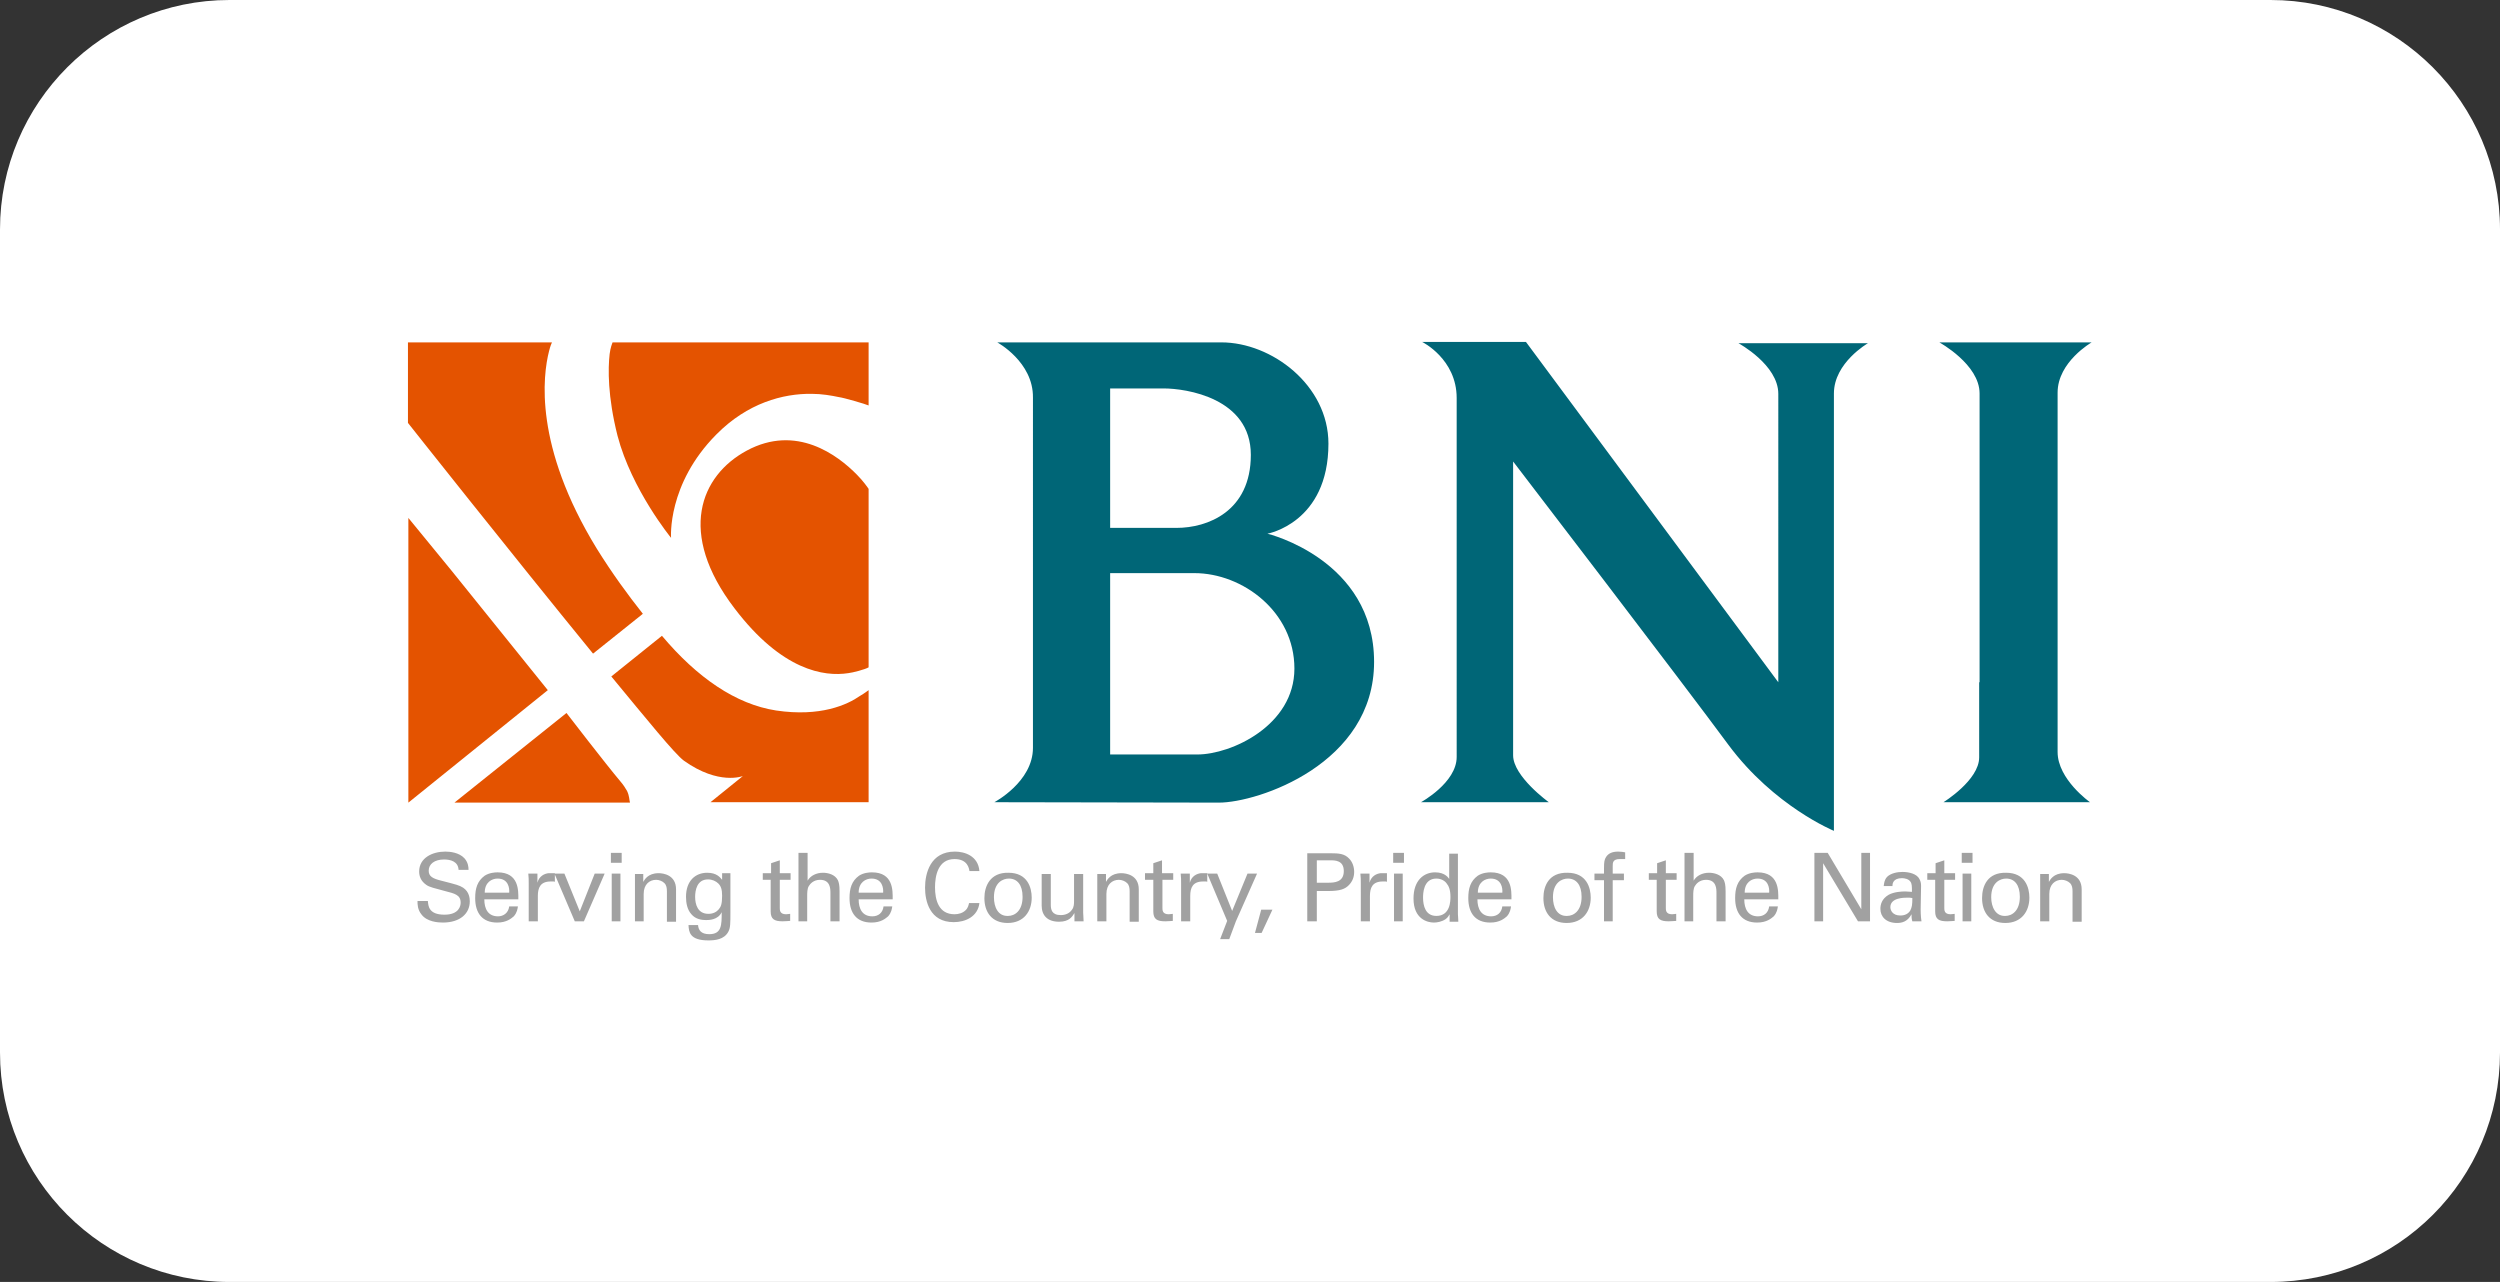 <?xml version="1.0" encoding="utf-8"?>
<!-- Generator: Adobe Illustrator 24.0.0, SVG Export Plug-In . SVG Version: 6.00 Build 0)  -->
<svg version="1.1" id="Layer_1" xmlns="http://www.w3.org/2000/svg" xmlns:xlink="http://www.w3.org/1999/xlink" x="0px" y="0px"
	 viewBox="0 0 60.24 30.89" style="enable-background:new 0 0 60.24 30.89;" xml:space="preserve">
<rect x="0" y="0" width="60.24" height="30.89" fill="#333333" stroke="none"/>
<style type="text/css">
	.st0{fill:#6C727C;}
	.st1{fill:#FC5E31;}
	.st2{fill:#8CC63F;}
	.st3{fill:#F3F4F5;}
	.st4{fill:#F74A2D;}
	.st5{fill:#153663;}
	.st6{fill:#153765;}
	.st7{fill:#153867;}
	.st8{fill:#153969;}
	.st9{fill:#15396B;}
	.st10{fill:#153A6D;}
	.st11{fill:#153B6F;}
	.st12{fill:#153C71;}
	.st13{fill:#143D73;}
	.st14{fill:#143E75;}
	.st15{fill:#143E77;}
	.st16{fill:#143F79;}
	.st17{fill:#14407B;}
	.st18{fill:#14417D;}
	.st19{fill:#14427F;}
	.st20{fill:#144381;}
	.st21{fill:#144383;}
	.st22{fill:#144485;}
	.st23{fill:#144587;}
	.st24{fill:#144689;}
	.st25{fill:#14478B;}
	.st26{fill:#14488D;}
	.st27{fill:#14488F;}
	.st28{fill:#144991;}
	.st29{fill:#134A93;}
	.st30{fill:#134B95;}
	.st31{fill:#134C97;}
	.st32{fill:#134D99;}
	.st33{fill:#134D9B;}
	.st34{fill:#134E9D;}
	.st35{fill:#134F9F;}
	.st36{fill:#1350A1;}
	.st37{fill-rule:evenodd;clip-rule:evenodd;fill:#F1E7ED;}
	.st38{fill-rule:evenodd;clip-rule:evenodd;fill:#A893D0;}
	.st39{opacity:0.5;fill-rule:evenodd;clip-rule:evenodd;fill:#5D2C84;}
	.st40{fill-rule:evenodd;clip-rule:evenodd;fill:#CABDE2;}
	.st41{fill-rule:evenodd;clip-rule:evenodd;fill:#704E8D;}
	.st42{fill-rule:evenodd;clip-rule:evenodd;fill:#FBF9FB;}
	.st43{opacity:0.83;fill-rule:evenodd;clip-rule:evenodd;fill:url(#SVGID_2_);}
	.st44{opacity:0.83;fill-rule:evenodd;clip-rule:evenodd;fill:url(#SVGID_3_);}
	.st45{fill:#8D6B96;}
	.st46{opacity:0.2;fill-rule:evenodd;clip-rule:evenodd;fill:#864C90;}
	.st47{fill-rule:evenodd;clip-rule:evenodd;fill:#CECBEA;}
	.st48{fill-rule:evenodd;clip-rule:evenodd;fill:#39175A;}
	.st49{fill-rule:evenodd;clip-rule:evenodd;fill:#F83D45;}
	.st50{fill-rule:evenodd;clip-rule:evenodd;fill:#B32742;}
	.st51{fill-rule:evenodd;clip-rule:evenodd;fill:#A28BCC;}
	.st52{opacity:0.5;fill-rule:evenodd;clip-rule:evenodd;fill:#864C90;}
	.st53{fill-rule:evenodd;clip-rule:evenodd;fill:url(#SVGID_4_);}
	.st54{fill-rule:evenodd;clip-rule:evenodd;fill:url(#SVGID_6_);}
	.st55{fill:#B32742;}
	.st56{fill-rule:evenodd;clip-rule:evenodd;fill:url(#SVGID_8_);}
	.st57{fill-rule:evenodd;clip-rule:evenodd;fill:url(#SVGID_9_);}
	.st58{fill-rule:evenodd;clip-rule:evenodd;fill:#7A5AC4;}
	.st59{fill-rule:evenodd;clip-rule:evenodd;fill:#7A5AA7;}
	.st60{fill-rule:evenodd;clip-rule:evenodd;fill:#5A2967;}
	.st61{fill-rule:evenodd;clip-rule:evenodd;fill:#C4D1ED;}
	.st62{opacity:0.5;fill-rule:evenodd;clip-rule:evenodd;fill:#6D4C90;}
	.st63{fill:#7A5AA7;}
	.st64{fill:#39175A;}
	.st65{fill-rule:evenodd;clip-rule:evenodd;fill:url(#SVGID_10_);}
	.st66{fill:#FFFFFF;}
	.st67{fill-rule:evenodd;clip-rule:evenodd;fill:url(#SVGID_11_);}
	.st68{fill-rule:evenodd;clip-rule:evenodd;fill:url(#SVGID_12_);}
	.st69{fill-rule:evenodd;clip-rule:evenodd;fill:url(#SVGID_13_);}
	.st70{fill-rule:evenodd;clip-rule:evenodd;fill:url(#SVGID_14_);}
	.st71{fill-rule:evenodd;clip-rule:evenodd;fill:url(#SVGID_15_);}
	.st72{fill-rule:evenodd;clip-rule:evenodd;fill:url(#SVGID_16_);}
	.st73{fill-rule:evenodd;clip-rule:evenodd;fill:url(#SVGID_17_);}
	.st74{fill-rule:evenodd;clip-rule:evenodd;fill:url(#SVGID_18_);}
	.st75{fill-rule:evenodd;clip-rule:evenodd;fill:url(#SVGID_19_);}
	.st76{opacity:0.4;fill-rule:evenodd;clip-rule:evenodd;fill:#864C90;}
	.st77{fill-rule:evenodd;clip-rule:evenodd;fill:url(#SVGID_20_);}
	.st78{fill-rule:evenodd;clip-rule:evenodd;fill:#FFFFFF;}
	.st79{fill-rule:evenodd;clip-rule:evenodd;fill:url(#SVGID_21_);}
	.st80{opacity:0.44;fill-rule:evenodd;clip-rule:evenodd;fill:#60003B;}
	.st81{fill-rule:evenodd;clip-rule:evenodd;fill:url(#SVGID_22_);}
	.st82{fill-rule:evenodd;clip-rule:evenodd;fill:url(#SVGID_23_);}
	.st83{fill-rule:evenodd;clip-rule:evenodd;fill:url(#SVGID_24_);}
	.st84{fill-rule:evenodd;clip-rule:evenodd;fill:url(#SVGID_25_);}
	.st85{fill-rule:evenodd;clip-rule:evenodd;fill:url(#SVGID_26_);}
	.st86{fill-rule:evenodd;clip-rule:evenodd;fill:url(#SVGID_27_);}
	.st87{fill-rule:evenodd;clip-rule:evenodd;fill:url(#SVGID_28_);}
	.st88{fill-rule:evenodd;clip-rule:evenodd;fill:url(#SVGID_29_);}
	.st89{fill-rule:evenodd;clip-rule:evenodd;fill:url(#SVGID_30_);}
	.st90{fill-rule:evenodd;clip-rule:evenodd;fill:url(#SVGID_31_);}
	.st91{fill-rule:evenodd;clip-rule:evenodd;fill:url(#SVGID_32_);}
	.st92{fill-rule:evenodd;clip-rule:evenodd;fill:url(#SVGID_33_);}
	.st93{fill-rule:evenodd;clip-rule:evenodd;fill:url(#SVGID_34_);}
	.st94{fill-rule:evenodd;clip-rule:evenodd;fill:url(#SVGID_35_);}
	.st95{fill-rule:evenodd;clip-rule:evenodd;fill:url(#SVGID_36_);}
	.st96{fill-rule:evenodd;clip-rule:evenodd;fill:url(#SVGID_37_);}
	.st97{fill-rule:evenodd;clip-rule:evenodd;fill:url(#SVGID_38_);}
	.st98{fill-rule:evenodd;clip-rule:evenodd;fill:url(#SVGID_39_);}
	.st99{fill-rule:evenodd;clip-rule:evenodd;fill:url(#SVGID_40_);}
	.st100{fill-rule:evenodd;clip-rule:evenodd;fill:url(#SVGID_41_);}
	.st101{fill-rule:evenodd;clip-rule:evenodd;fill:url(#SVGID_42_);}
	.st102{fill-rule:evenodd;clip-rule:evenodd;fill:url(#SVGID_43_);}
	.st103{fill-rule:evenodd;clip-rule:evenodd;fill:url(#SVGID_44_);}
	.st104{fill:#F2E225;}
	.st105{opacity:0.4;fill:url(#SVGID_45_);}
	.st106{fill:#814BA2;}
	.st107{fill:#925CB4;}
	.st108{fill:#B289C9;}
	.st109{fill:#A274BF;}
	.st110{opacity:0.4;fill:url(#SVGID_46_);}
	.st111{fill:#813034;}
	.st112{fill:#802F34;}
	.st113{fill:#AFD2EF;}
	.st114{fill:#E54C3C;}
	.st115{fill:#57607F;}
	.st116{fill:#BF3A2C;}
	.st117{fill:#BF3A2B;}
	.st118{fill:#8796C8;}
	.st119{fill:#C88D95;}
	.st120{fill:#8696C9;}
	.st121{fill:#56607F;}
	.st122{fill:#E3E4E6;}
	.st123{fill:#D8DADE;}
	.st124{opacity:0.4;fill:url(#SVGID_47_);}
	.st125{fill:#F2582F;}
	.st126{fill:#FF7043;}
	.st127{fill:#8E2611;}
	.st128{fill:#E53935;}
	.st129{fill:#F0534A;}
	.st130{fill:#D5D5D3;}
	.st131{opacity:0.4;fill:url(#SVGID_48_);}
	.st132{fill:#F8749D;}
	.st133{fill:#403063;}
	.st134{fill:#403365;}
	.st135{fill:#403264;}
	.st136{fill:#413265;}
	.st137{fill:#E4E5E6;}
	.st138{fill:#E2E2E4;}
	.st139{fill:#DEDEE2;}
	.st140{fill:#3D2E61;}
	.st141{fill:#FDF7F9;}
	.st142{fill:#FDD6E4;}
	.st143{opacity:0.4;fill:url(#SVGID_49_);}
	.st144{fill:#C20047;}
	.st145{fill:#FE405C;}
	.st146{fill:#B1D3EF;}
	.st147{fill:#E0F1FD;}
	.st148{opacity:0.4;fill:url(#SVGID_50_);}
	.st149{opacity:0.4;fill:url(#SVGID_51_);}
	.st150{opacity:0.4;fill:url(#SVGID_52_);}
	.st151{opacity:0.4;fill:url(#SVGID_53_);}
	.st152{opacity:0.4;fill:url(#SVGID_54_);}
	.st153{opacity:0.4;fill:url(#SVGID_55_);}
	.st154{opacity:0.4;fill:url(#SVGID_56_);}
	.st155{fill:#FF5F85;}
	.st156{fill:#FFE878;}
	.st157{fill:#B2527E;}
	.st158{fill:#004FAB;}
	.st159{fill:#57A3FE;}
	.st160{fill:#FEFEFE;}
	.st161{fill:#37A6CD;}
	.st162{fill:#E19A4B;}
	.st163{fill:#54BBE8;}
	.st164{fill:#FBB55F;}
	.st165{fill:#E29A4C;}
	.st166{fill:#E4E8E9;}
	.st167{fill:#D1D0D0;}
	.st168{fill:#E3E7E8;}
	.st169{fill:#566369;}
	.st170{fill:#E19A4C;}
	.st171{fill:#445155;}
	.st172{fill:#E4E7E7;}
	.st173{fill:#566368;}
	.st174{fill:#6E7A7E;}
	.st175{fill:#435054;}
	.st176{fill:#5E5461;}
	.st177{fill:#6F6571;}
	.st178{fill:#5D5360;}
	.st179{fill:#4B3F4E;}
	.st180{fill:#FCCE64;}
	.st181{fill:#FEDF7E;}
	.st182{fill:#857D86;}
	.st183{fill:#3E8FC8;}
	.st184{fill:#FCB630;}
	.st185{fill:#88B237;}
	.st186{fill:#E7594A;}
	.st187{fill:#4398D0;}
	.st188{fill:#D55245;}
	.st189{fill:#80A734;}
	.st190{fill:#FEA71A;}
	.st191{fill:#FAD390;}
	.st192{fill:#F2D45C;}
	.st193{fill:#FA7B76;}
	.st194{fill:#FE5364;}
	.st195{fill:#F8E3C1;}
	.st196{fill:#2D5871;}
	.st197{fill:#FDD8A7;}
	.st198{fill:#E0EEFA;}
	.st199{fill:#F3C792;}
	.st200{fill:#CBDEEC;}
	.st201{fill:#FE4D4C;}
	.st202{fill:#F23A3A;}
	.st203{fill:#1D4859;}
	.st204{fill:#FEB025;}
	.st205{fill:#FE901D;}
	.st206{fill:#1E495A;}
	.st207{fill:#2F5972;}
	.st208{fill:#F3C892;}
	.st209{opacity:0.4;fill:url(#SVGID_57_);}
	.st210{opacity:0.4;fill:url(#SVGID_58_);}
	.st211{fill:#949AA8;}
	.st212{fill:#B3B3B3;}
	.st213{fill:#575D72;}
	.st214{fill:#A3E0F4;}
	.st215{fill:#C2EAF8;}
	.st216{fill:#28304E;}
	.st217{fill:#EC5176;}
	.st218{fill:#FECC34;}
	.st219{fill:#FE76A3;}
	.st220{fill:#E69115;}
	.st221{fill:#FF0000;}
	.st222{fill:#F4AE00;}
	.st223{opacity:0.12;fill:#1B1E23;}
	.st224{fill:#E7E8FA;}
	.st225{fill:#57A845;}
	.st226{fill:none;stroke:#283847;stroke-width:1.217;stroke-miterlimit:10;}
	.st227{opacity:0.5;fill:#283847;}
	.st228{fill:#6B98F6;}
	.st229{fill:#79AFFF;}
	.st230{clip-path:url(#XMLID_3_);fill:#79AFFF;}
	.st231{clip-path:url(#XMLID_3_);}
	.st232{fill:none;stroke:#212121;stroke-width:1.584;stroke-linecap:round;stroke-linejoin:round;stroke-miterlimit:10;}
	.st233{fill:#17566C;}
	.st234{clip-path:url(#XMLID_6_);fill:#79AFFF;}
	.st235{clip-path:url(#XMLID_6_);fill:#2072A9;}
	.st236{clip-path:url(#XMLID_6_);fill:#2175B8;}
	.st237{opacity:0.02;clip-path:url(#XMLID_9_);}
	.st238{opacity:0.13;clip-path:url(#XMLID_9_);fill:#FFFFFF;}
	.st239{fill:none;stroke:#212121;stroke-width:0.5;stroke-linecap:round;stroke-linejoin:round;stroke-miterlimit:10;}
	.st240{fill:#212121;}
	.st241{opacity:0.02;clip-path:url(#XMLID_19_);}
	.st242{opacity:0.13;clip-path:url(#XMLID_19_);fill:#FFFFFF;}
	.st243{clip-path:url(#XMLID_20_);fill:#B0C7D8;}
	.st244{clip-path:url(#XMLID_21_);fill:#3A4149;}
	.st245{fill:#FBFFFF;}
	.st246{fill:#EEEEEE;}
	.st247{fill:#FF7B35;}
	.st248{fill:#509DFF;}
	.st249{fill:#B0C7D8;}
	.st250{opacity:0.3;fill:#FFFFFC;}
	.st251{clip-path:url(#XMLID_26_);fill:#FC6C2B;}
	.st252{fill:#B8D0E5;}
	.st253{fill:none;stroke:#000000;stroke-width:2.576;stroke-miterlimit:10;}
	.st254{opacity:0.12;clip-path:url(#XMLID_27_);}
	.st255{clip-path:url(#XMLID_28_);fill:#217AAB;}
	.st256{opacity:0.2;}
	.st257{opacity:0.12;clip-path:url(#XMLID_29_);fill:#FFFFFF;}
	.st258{opacity:0.03;clip-path:url(#XMLID_42_);}
	.st259{opacity:0.03;clip-path:url(#XMLID_43_);fill:#010102;}
	.st260{opacity:0.04;clip-path:url(#XMLID_44_);}
	.st261{fill:#FDAF00;}
	.st262{fill:#FF7C00;}
	.st263{opacity:0.3;clip-path:url(#XMLID_45_);}
	.st264{opacity:0.3;}
	.st265{fill:none;stroke:#212121;stroke-width:0.954;stroke-linecap:round;stroke-linejoin:round;stroke-miterlimit:10;}
	.st266{opacity:0.3;clip-path:url(#XMLID_47_);}
	.st267{fill:none;stroke:#212121;stroke-width:1.188;stroke-linecap:round;stroke-linejoin:round;stroke-miterlimit:10;}
	.st268{fill:#FF9D38;}
	.st269{fill:#C8DFFD;}
	.st270{fill:#A8CCFF;}
	.st271{fill:#D5E9FF;}
	.st272{fill:#B8D0FC;}
	.st273{fill:#0B3563;}
	.st274{fill:none;stroke:#BEDBF7;stroke-width:1.067;stroke-miterlimit:10;}
	.st275{fill:#25468F;}
	.st276{fill:#E4EEF7;}
	.st277{fill:none;stroke:#3A65C9;stroke-width:1.067;stroke-miterlimit:10;}
	.st278{fill:none;stroke:#3A65C9;stroke-width:1.001;stroke-miterlimit:10;}
	.st279{fill:#FF5521;}
	.st280{fill:#3A65C9;}
	.st281{fill:none;stroke:#FFCC40;stroke-width:2.134;stroke-linecap:round;stroke-linejoin:round;stroke-miterlimit:10;}
	.st282{fill:#BEDBF7;}
	.st283{fill:none;stroke:#FFFFFF;stroke-width:1.217;stroke-miterlimit:10;}
	.st284{fill:#10477B;}
	.st285{fill:#D44C10;}
	.st286{fill:#FF912B;}
	.st287{fill:#FC7600;}
	.st288{fill:#FFAE73;}
	.st289{fill:#FC9F38;}
	.st290{fill:#E65F00;}
	.st291{fill:#4681E1;}
	.st292{fill:#032444;}
	.st293{fill:#0D458E;}
	.st294{fill:#1E3865;}
	.st295{fill:#F48F4E;}
	.st296{fill:#254C82;}
	.st297{fill:#F9924F;}
	.st298{opacity:0.5;}
	.st299{fill:#499936;}
	.st300{fill:url(#SVGID_59_);}
	.st301{opacity:0.08;fill:#FFFFFF;}
	.st302{opacity:0.31;fill:#323197;}
	.st303{fill:#F5F5F7;}
	.st304{fill:#A1C2FF;}
	.st305{fill:#FF8D02;}
	.st306{opacity:0.08;}
	.st307{fill:none;stroke:#FFFFFF;stroke-width:2;stroke-linecap:round;stroke-linejoin:round;stroke-miterlimit:10;}
	.st308{opacity:0.44;fill:none;stroke:#FFFFFF;stroke-miterlimit:10;}
	.st309{opacity:0.4;fill:url(#SVGID_60_);}
	.st310{opacity:0.4;fill:url(#SVGID_61_);}
	.st311{fill:#010200;}
	.st312{opacity:0.4;fill:url(#SVGID_62_);}
	.st313{fill:#F74A2D;stroke:#000000;stroke-width:0.35;stroke-miterlimit:10;}
	.st314{clip-path:url(#SVGID_63_);fill:url(#SVGID_64_);}
	.st315{clip-path:url(#SVGID_63_);fill:url(#SVGID_65_);}
	.st316{clip-path:url(#SVGID_63_);fill:url(#SVGID_66_);}
	.st317{clip-path:url(#SVGID_63_);fill:url(#SVGID_67_);}
	.st318{fill:#393D43;}
	.st319{fill:#FDFDFB;}
	.st320{fill:#0086CE;}
	.st321{fill:#69B545;}
	.st322{fill:#D6347C;}
	.st323{fill:#F07F32;}
	.st324{fill:#6F519D;}
	.st325{fill-rule:evenodd;clip-rule:evenodd;fill:#51555B;}
	.st326{fill-rule:evenodd;clip-rule:evenodd;fill:#393D43;}
	.st327{fill:#003A70;}
	.st328{fill:url(#SVGID_68_);}
	.st329{fill:#003399;}
	.st330{fill-rule:evenodd;clip-rule:evenodd;fill:#003399;}
	.st331{fill:#A1A1A1;}
	.st332{fill-rule:evenodd;clip-rule:evenodd;fill:#006677;}
	.st333{fill-rule:evenodd;clip-rule:evenodd;fill:#E45300;}
	.st334{fill-rule:evenodd;clip-rule:evenodd;fill:#2156A6;}
	.st335{fill:#2156A6;}
	.st336{fill:#FB6E3B;}
	.st337{fill:#00C9BD;}
	.st338{fill-rule:evenodd;clip-rule:evenodd;fill:#00ACD8;}
	.st339{fill-rule:evenodd;clip-rule:evenodd;}
	.st340{fill-rule:evenodd;clip-rule:evenodd;fill:#0056A6;}
	.st341{fill-rule:evenodd;clip-rule:evenodd;fill:#F48120;}
	.st342{fill-rule:evenodd;clip-rule:evenodd;fill:#2E3191;}
	.st343{fill:#FBDA00;}
	.st344{fill:#1F1A17;}
	.st345{fill:#007CC2;}
	.st346{fill:#DA251C;}
	.st347{fill-rule:evenodd;clip-rule:evenodd;fill:#F0F0F0;}
	.st348{fill-rule:evenodd;clip-rule:evenodd;fill:#FECF22;}
	.st349{fill-rule:evenodd;clip-rule:evenodd;fill:#006AB4;}
	.st350{fill-rule:evenodd;clip-rule:evenodd;fill:#D61627;}
	.st351{fill-rule:evenodd;clip-rule:evenodd;fill:#E6E6E6;}
	.st352{fill:#007BC2;}
	.st353{fill:#231F20;}
	.st354{fill:#EC1C25;}
	.st355{fill:#243E92;}
	.st356{fill:#E22228;}
	.st357{fill:#FAD701;}
	.st358{fill-rule:evenodd;clip-rule:evenodd;fill:#E61F20;}
	.st359{fill-rule:evenodd;clip-rule:evenodd;fill:#004B97;}
	.st360{fill-rule:evenodd;clip-rule:evenodd;fill:#E50013;}
	.st361{fill-rule:evenodd;clip-rule:evenodd;fill:url(#SVGID_71_);}
	.st362{fill-rule:evenodd;clip-rule:evenodd;fill:url(#SVGID_72_);}
	.st363{fill-rule:evenodd;clip-rule:evenodd;fill:#412A8B;}
</style>
<path class="st66" d="M54.71,30.89H5.53C2.48,30.89,0,28.42,0,25.36V5.53C0,2.48,2.48,0,5.53,0h49.18c3.05,0,5.53,2.48,5.53,5.53
	v19.83C60.24,28.42,57.77,30.89,54.71,30.89z"/>
<g id="Layer_x5F_1">
	<path class="st331" d="M10.06,21.71c0,0.08,0,0.21,0.1,0.33c0.13,0.17,0.39,0.19,0.51,0.19c0.42,0,0.65-0.22,0.65-0.51
		c0-0.07-0.01-0.23-0.16-0.33c-0.1-0.06-0.14-0.07-0.53-0.17c-0.2-0.05-0.3-0.1-0.3-0.24c0-0.16,0.14-0.27,0.37-0.27
		c0.16,0,0.34,0.05,0.35,0.25h0.24c0-0.07-0.01-0.18-0.1-0.28c-0.13-0.14-0.35-0.16-0.46-0.16c-0.31,0-0.63,0.15-0.63,0.48
		c0,0.11,0.04,0.23,0.17,0.32c0.08,0.06,0.2,0.08,0.45,0.15c0.23,0.06,0.38,0.09,0.38,0.28c0,0.08-0.04,0.29-0.39,0.29
		c-0.38,0-0.39-0.21-0.4-0.33H10.06z M12.49,21.66c0-0.19,0.02-0.64-0.5-0.64c-0.07,0-0.2,0.01-0.31,0.08
		c-0.18,0.13-0.23,0.31-0.23,0.54c0,0.36,0.17,0.59,0.53,0.59c0.23,0,0.34-0.1,0.4-0.15c0.08-0.09,0.09-0.18,0.1-0.24h-0.21
		C12.25,22,12.13,22.08,12,22.08c-0.24,0-0.33-0.18-0.33-0.41H12.49z M11.68,21.51c0-0.25,0.17-0.34,0.31-0.34
		c0.26,0,0.29,0.23,0.28,0.34H11.68z M12.74,22.2h0.22v-0.61c0-0.2,0.06-0.35,0.31-0.35c0.03,0,0.05,0,0.06,0
		c0.02,0,0.03,0,0.04,0.01v-0.21c-0.04,0-0.08,0-0.15,0c-0.1,0.01-0.23,0.07-0.27,0.23l0-0.22h-0.22c0.01,0.08,0.01,0.16,0.01,0.23
		V22.2z M13.85,22.2h0.22l0.5-1.15h-0.24l-0.36,0.91l-0.37-0.91h-0.24L13.85,22.2z M14.72,20.79h0.26v-0.24h-0.26V20.79z
		 M14.74,22.2h0.21v-1.15h-0.21V22.2z M15.3,22.2h0.21v-0.66c0-0.23,0.14-0.34,0.3-0.34c0.07,0,0.15,0.03,0.2,0.08
		c0.05,0.05,0.06,0.12,0.06,0.2v0.73h0.22v-0.78c0-0.35-0.31-0.39-0.42-0.39c-0.26,0-0.34,0.16-0.37,0.21l0-0.19H15.3l0,0.13V22.2z
		 M16.59,22.29c0.01,0.16,0.02,0.37,0.48,0.37c0.16,0,0.38-0.02,0.48-0.21c0.05-0.09,0.05-0.2,0.05-0.48l0-0.72l0-0.21H17.4l0,0.16
		c-0.05-0.06-0.13-0.17-0.36-0.17c-0.28,0-0.51,0.19-0.51,0.58c0,0.15,0.03,0.31,0.13,0.42c0.1,0.12,0.25,0.14,0.35,0.14
		c0.07,0,0.29,0,0.38-0.19c0,0.31,0,0.53-0.3,0.53c-0.2,0-0.26-0.1-0.27-0.22H16.59z M17.07,22.02c-0.26,0-0.32-0.23-0.32-0.41
		c0-0.15,0.04-0.42,0.31-0.42c0.1,0,0.19,0.04,0.25,0.1c0.06,0.06,0.09,0.14,0.09,0.29c0,0.21-0.03,0.27-0.08,0.33
		C17.27,21.97,17.19,22.02,17.07,22.02z M18.37,21.2h0.2v0.76c0,0.19,0.09,0.24,0.29,0.24c0.08,0,0.14-0.01,0.18-0.01v-0.17
		c-0.02,0-0.06,0.01-0.1,0.01c-0.15,0-0.15-0.1-0.15-0.15V21.2h0.26v-0.16h-0.26v-0.31l-0.21,0.07v0.24h-0.2V21.2z M19.23,22.2h0.22
		v-0.61c0-0.07,0-0.18,0.04-0.24c0.03-0.05,0.11-0.15,0.27-0.15c0.25,0,0.25,0.22,0.25,0.32v0.68h0.22v-0.72
		c0-0.17-0.02-0.22-0.04-0.27c-0.07-0.14-0.24-0.18-0.36-0.18c-0.16,0-0.3,0.07-0.37,0.19v-0.67h-0.22V22.2z M21.51,21.66
		c0-0.19,0.02-0.64-0.5-0.64c-0.07,0-0.2,0.01-0.31,0.08c-0.18,0.13-0.23,0.31-0.23,0.54c0,0.36,0.17,0.59,0.53,0.59
		c0.23,0,0.34-0.1,0.4-0.15c0.08-0.09,0.09-0.18,0.1-0.24h-0.21c-0.02,0.16-0.13,0.24-0.27,0.24c-0.24,0-0.33-0.18-0.33-0.41H21.51z
		 M20.69,21.51c0-0.25,0.17-0.34,0.31-0.34c0.26,0,0.29,0.23,0.28,0.34H20.69z M23.6,20.99c-0.03-0.37-0.36-0.47-0.59-0.47
		c-0.59,0-0.72,0.52-0.72,0.87c0,0.32,0.11,0.83,0.69,0.83c0.28,0,0.58-0.13,0.62-0.46h-0.25c-0.01,0.04-0.02,0.11-0.08,0.17
		c-0.07,0.07-0.17,0.1-0.27,0.1c-0.38,0-0.47-0.34-0.47-0.65c0-0.27,0.07-0.68,0.47-0.68c0.32,0,0.35,0.23,0.36,0.29H23.6z
		 M23.72,21.64c0,0.34,0.18,0.6,0.56,0.6c0.39,0,0.58-0.28,0.58-0.61c0-0.24-0.1-0.6-0.56-0.6C23.86,21.02,23.72,21.35,23.72,21.64z
		 M23.95,21.62c0-0.36,0.22-0.45,0.36-0.45c0.2,0,0.33,0.15,0.33,0.44c0,0.34-0.19,0.46-0.35,0.46
		C24.05,22.08,23.95,21.86,23.95,21.62z M25.1,21.05v0.77c0,0.23,0.13,0.39,0.42,0.39c0.25,0,0.32-0.13,0.37-0.21l0,0.2h0.22
		c0-0.06-0.01-0.19-0.01-0.21v-0.93h-0.22v0.65c0,0.06,0,0.15-0.05,0.21c-0.06,0.09-0.16,0.13-0.27,0.13
		c-0.22,0-0.24-0.14-0.24-0.25v-0.74H25.1z M26.45,22.2h0.21v-0.66c0-0.23,0.14-0.34,0.3-0.34c0.07,0,0.15,0.03,0.2,0.08
		c0.05,0.05,0.06,0.12,0.06,0.2v0.73h0.22v-0.78c0-0.35-0.31-0.39-0.42-0.39c-0.26,0-0.34,0.16-0.37,0.21l0-0.19h-0.21l0,0.13V22.2z
		 M27.59,21.2h0.2v0.76c0,0.19,0.09,0.24,0.29,0.24c0.08,0,0.14-0.01,0.18-0.01v-0.17c-0.02,0-0.06,0.01-0.1,0.01
		c-0.15,0-0.15-0.1-0.15-0.15V21.2h0.26v-0.16H28v-0.31l-0.21,0.07v0.24h-0.2V21.2z M28.46,22.2h0.22v-0.61
		c0-0.2,0.06-0.35,0.31-0.35c0.03,0,0.05,0,0.06,0c0.02,0,0.03,0,0.04,0.01v-0.21c-0.04,0-0.08,0-0.15,0
		c-0.1,0.01-0.23,0.07-0.27,0.23l0-0.22h-0.22c0.01,0.08,0.01,0.16,0.01,0.23V22.2z M30.29,21.05h-0.23l-0.37,0.9l-0.36-0.9h-0.24
		l0.48,1.14l-0.17,0.44h0.22l0.16-0.43L30.29,21.05z M30.39,21.92l-0.15,0.56h0.16l0.26-0.56H30.39z M31.5,22.2h0.23v-0.73H32
		c0.3,0,0.41-0.05,0.5-0.14c0.09-0.09,0.13-0.2,0.13-0.32c0-0.12-0.04-0.24-0.12-0.32c-0.11-0.12-0.25-0.13-0.45-0.13H31.5V22.2z
		 M31.73,20.73h0.32c0.12,0,0.33,0,0.33,0.26c0,0.27-0.23,0.28-0.38,0.28h-0.27V20.73z M32.79,22.2h0.22v-0.61
		c0-0.2,0.06-0.35,0.31-0.35c0.03,0,0.05,0,0.06,0c0.02,0,0.03,0,0.04,0.01v-0.21c-0.04,0-0.08,0-0.15,0
		c-0.1,0.01-0.23,0.07-0.27,0.23l0-0.22h-0.22c0.01,0.08,0.01,0.16,0.01,0.23V22.2z M33.57,20.79h0.26v-0.24h-0.26V20.79z
		 M33.59,22.2h0.21v-1.15h-0.21V22.2z M34.94,21.21c-0.03-0.05-0.11-0.19-0.36-0.19c-0.27,0-0.52,0.19-0.52,0.63
		c0,0.5,0.34,0.58,0.49,0.58c0.08,0,0.19-0.02,0.28-0.08c0.06-0.04,0.08-0.09,0.1-0.12l0,0.18h0.21c0-0.06-0.01-0.16-0.01-0.18
		v-1.46h-0.21V21.21z M34.95,21.61c0,0.09,0,0.46-0.34,0.46c-0.26,0-0.32-0.24-0.32-0.44c0-0.08,0-0.46,0.32-0.46
		c0.12,0,0.21,0.06,0.25,0.12C34.91,21.35,34.95,21.44,34.95,21.61z M36.42,21.66c0-0.19,0.02-0.64-0.5-0.64
		c-0.07,0-0.2,0.01-0.31,0.08c-0.18,0.13-0.23,0.31-0.23,0.54c0,0.36,0.17,0.59,0.53,0.59c0.23,0,0.34-0.1,0.4-0.15
		c0.08-0.09,0.09-0.18,0.1-0.24H36.2c-0.02,0.16-0.13,0.24-0.27,0.24c-0.24,0-0.33-0.18-0.33-0.41H36.42z M35.61,21.51
		c0-0.25,0.17-0.34,0.31-0.34c0.26,0,0.29,0.23,0.28,0.34H35.61z M37.19,21.64c0,0.34,0.18,0.6,0.56,0.6c0.39,0,0.58-0.28,0.58-0.61
		c0-0.24-0.1-0.6-0.56-0.6C37.32,21.02,37.19,21.35,37.19,21.64z M37.42,21.62c0-0.36,0.22-0.45,0.36-0.45
		c0.2,0,0.33,0.15,0.33,0.44c0,0.34-0.19,0.46-0.35,0.46C37.52,22.08,37.42,21.86,37.42,21.62z M39.17,20.54
		c-0.05-0.01-0.11-0.02-0.18-0.02c-0.15,0-0.24,0.05-0.29,0.13c-0.04,0.06-0.05,0.12-0.05,0.27v0.13h-0.23v0.16h0.23v0.99h0.21
		v-0.99h0.27v-0.16h-0.27v-0.18c0-0.08,0-0.17,0.17-0.17c0.04,0,0.09,0,0.13,0V20.54z M39.72,21.2h0.2v0.76
		c0,0.19,0.09,0.24,0.29,0.24c0.08,0,0.14-0.01,0.18-0.01v-0.17c-0.02,0-0.06,0.01-0.1,0.01c-0.15,0-0.15-0.1-0.15-0.15V21.2h0.26
		v-0.16h-0.26v-0.31l-0.21,0.07v0.24h-0.2V21.2z M40.58,22.2h0.22v-0.61c0-0.07,0-0.18,0.04-0.24c0.03-0.05,0.11-0.15,0.27-0.15
		c0.25,0,0.25,0.22,0.25,0.32v0.68h0.22v-0.72c0-0.17-0.02-0.22-0.04-0.27c-0.07-0.14-0.24-0.18-0.36-0.18
		c-0.16,0-0.3,0.07-0.37,0.19v-0.67h-0.22V22.2z M42.85,21.66c0-0.19,0.02-0.64-0.5-0.64c-0.07,0-0.2,0.01-0.31,0.08
		c-0.18,0.13-0.23,0.31-0.23,0.54c0,0.36,0.17,0.59,0.53,0.59c0.23,0,0.34-0.1,0.4-0.15c0.08-0.09,0.09-0.18,0.1-0.24h-0.21
		c-0.02,0.16-0.13,0.24-0.27,0.24c-0.24,0-0.33-0.18-0.33-0.41H42.85z M42.04,21.51c0-0.25,0.17-0.34,0.31-0.34
		c0.26,0,0.29,0.23,0.28,0.34H42.04z M43.72,22.2h0.21v-1.4l0.84,1.4h0.29v-1.65h-0.21v1.36l-0.81-1.36h-0.32V22.2z M46.3,22.2
		c-0.02-0.12-0.02-0.27-0.02-0.29l0.01-0.55c0-0.05,0-0.11-0.04-0.18c-0.06-0.12-0.24-0.17-0.41-0.17c-0.12,0-0.28,0.03-0.37,0.12
		c-0.07,0.08-0.07,0.16-0.08,0.22h0.21c0-0.05,0.01-0.19,0.23-0.19c0.06,0,0.16,0.02,0.2,0.08c0.04,0.05,0.04,0.11,0.04,0.25
		c-0.07,0-0.1-0.01-0.16-0.01c-0.09,0-0.27,0.01-0.4,0.08c-0.17,0.1-0.2,0.24-0.2,0.34c0,0.19,0.14,0.34,0.4,0.34
		c0.1,0,0.25-0.02,0.35-0.21c0,0.06,0,0.11,0.02,0.17H46.3z M46.08,21.64c0,0.16-0.01,0.22-0.05,0.3c-0.05,0.08-0.13,0.12-0.24,0.12
		c-0.19,0-0.24-0.13-0.24-0.2c0-0.23,0.33-0.23,0.41-0.23C46.01,21.63,46.04,21.63,46.08,21.64z M46.43,21.2h0.2v0.76
		c0,0.19,0.09,0.24,0.29,0.24c0.08,0,0.14-0.01,0.18-0.01v-0.17c-0.02,0-0.06,0.01-0.1,0.01c-0.15,0-0.15-0.1-0.15-0.15V21.2h0.26
		v-0.16h-0.26v-0.31l-0.21,0.07v0.24h-0.2V21.2z M47.27,20.79h0.26v-0.24h-0.26V20.79z M47.29,22.2h0.21v-1.15h-0.21V22.2z
		 M47.76,21.64c0,0.34,0.18,0.6,0.56,0.6c0.39,0,0.58-0.28,0.58-0.61c0-0.24-0.1-0.6-0.56-0.6C47.89,21.02,47.76,21.35,47.76,21.64z
		 M47.98,21.62c0-0.36,0.22-0.45,0.36-0.45c0.2,0,0.33,0.15,0.33,0.44c0,0.34-0.19,0.46-0.35,0.46
		C48.09,22.08,47.98,21.86,47.98,21.62z M49.17,22.2h0.21v-0.66c0-0.23,0.14-0.34,0.3-0.34c0.07,0,0.15,0.03,0.2,0.08
		c0.05,0.05,0.06,0.12,0.06,0.2v0.73h0.22v-0.78c0-0.35-0.31-0.39-0.42-0.39c-0.26,0-0.34,0.16-0.37,0.21l0-0.19h-0.21l0,0.13V22.2z
		"/>
	<path id="_719543696" class="st332" d="M34.27,8.24h2.5l6.08,8.2V9.49c0-0.7-0.96-1.22-0.96-1.22h3.12c0,0-0.82,0.47-0.82,1.21
		v10.54c0,0-1.44-0.59-2.54-2.07c-1.09-1.48-5.19-6.83-5.19-6.83v7.08c0,0.51,0.86,1.13,0.86,1.13h-3.08c0,0,0.86-0.47,0.86-1.09
		V9.59C35.1,8.65,34.27,8.24,34.27,8.24z M47.7,16.44V9.48c0-0.7-0.97-1.23-0.97-1.23h3.67c0,0-0.82,0.47-0.82,1.21v8.66
		c0,0.66,0.78,1.21,0.78,1.21h-3.53c0,0,0.86-0.53,0.86-1.08V16.44z M26.75,9.36v3.36h1.6c0.74,0,1.79-0.39,1.79-1.76
		c0-1.37-1.56-1.6-2.1-1.6H26.75z M26.75,13.81v4.37h2.1c0.82,0,2.34-0.7,2.34-2.07c0-1.37-1.25-2.3-2.41-2.3H26.75z M24.03,8.25
		h5.4c1.21,0,2.58,1.03,2.58,2.44c0,1.91-1.47,2.17-1.47,2.17s2.57,0.62,2.57,3.09c0,2.46-2.8,3.39-3.74,3.39l-5.41-0.01
		c0,0,0.93-0.49,0.93-1.31V9.58C24.9,8.72,24.03,8.25,24.03,8.25z"/>
	<g id="_719544824">
		<path class="st78" d="M9.84,19.34h11.09V8.25H9.84V19.34z"/>
		<path class="st333" d="M9.84,8.25h3.46c-0.01,0.02-0.04,0.09-0.07,0.21c-0.15,0.59-0.37,2.28,1.15,4.76
			c0.38,0.61,0.74,1.1,1.11,1.57l-1.2,0.96c-2-2.45-4.46-5.56-4.46-5.56V8.25z M9.84,12.48v6.86l3.36-2.71l-2.32-2.88L9.84,12.48z
			 M20.93,11.78c-0.02-0.03-0.13-0.19-0.28-0.34c-0.46-0.47-1.46-1.23-2.66-0.58c-1.11,0.6-1.68,1.98-0.29,3.8
			c1.14,1.5,2.16,1.65,2.74,1.56c0.1-0.01,0.41-0.09,0.49-0.14V11.78z M20.93,9.77l0-1.52h-6.17c-0.01,0.03-0.05,0.12-0.07,0.28
			c-0.04,0.35-0.05,1.02,0.19,1.97c0.34,1.3,1.29,2.46,1.29,2.46s-0.1-1.29,1.09-2.49c0.75-0.76,1.61-0.99,2.3-0.98
			c0.24,0,0.47,0.04,0.66,0.08C20.32,9.58,20.87,9.74,20.93,9.77z M20.93,16.63c-0.03,0.02-0.09,0.07-0.21,0.14
			c-0.3,0.21-0.95,0.51-2.02,0.35c-0.97-0.15-1.9-0.79-2.75-1.8l-1.22,0.98c0.86,1.04,1.53,1.87,1.75,2.03
			c0.84,0.6,1.42,0.37,1.42,0.37l-0.78,0.63h3.81V16.63z M15.18,19.34h-4.23l0.35-0.28l2.35-1.88c0,0,0.93,1.21,1.3,1.65
			c0.07,0.08,0.12,0.16,0.16,0.23C15.17,19.19,15.16,19.27,15.18,19.34z"/>
	</g>
</g>
</svg>
